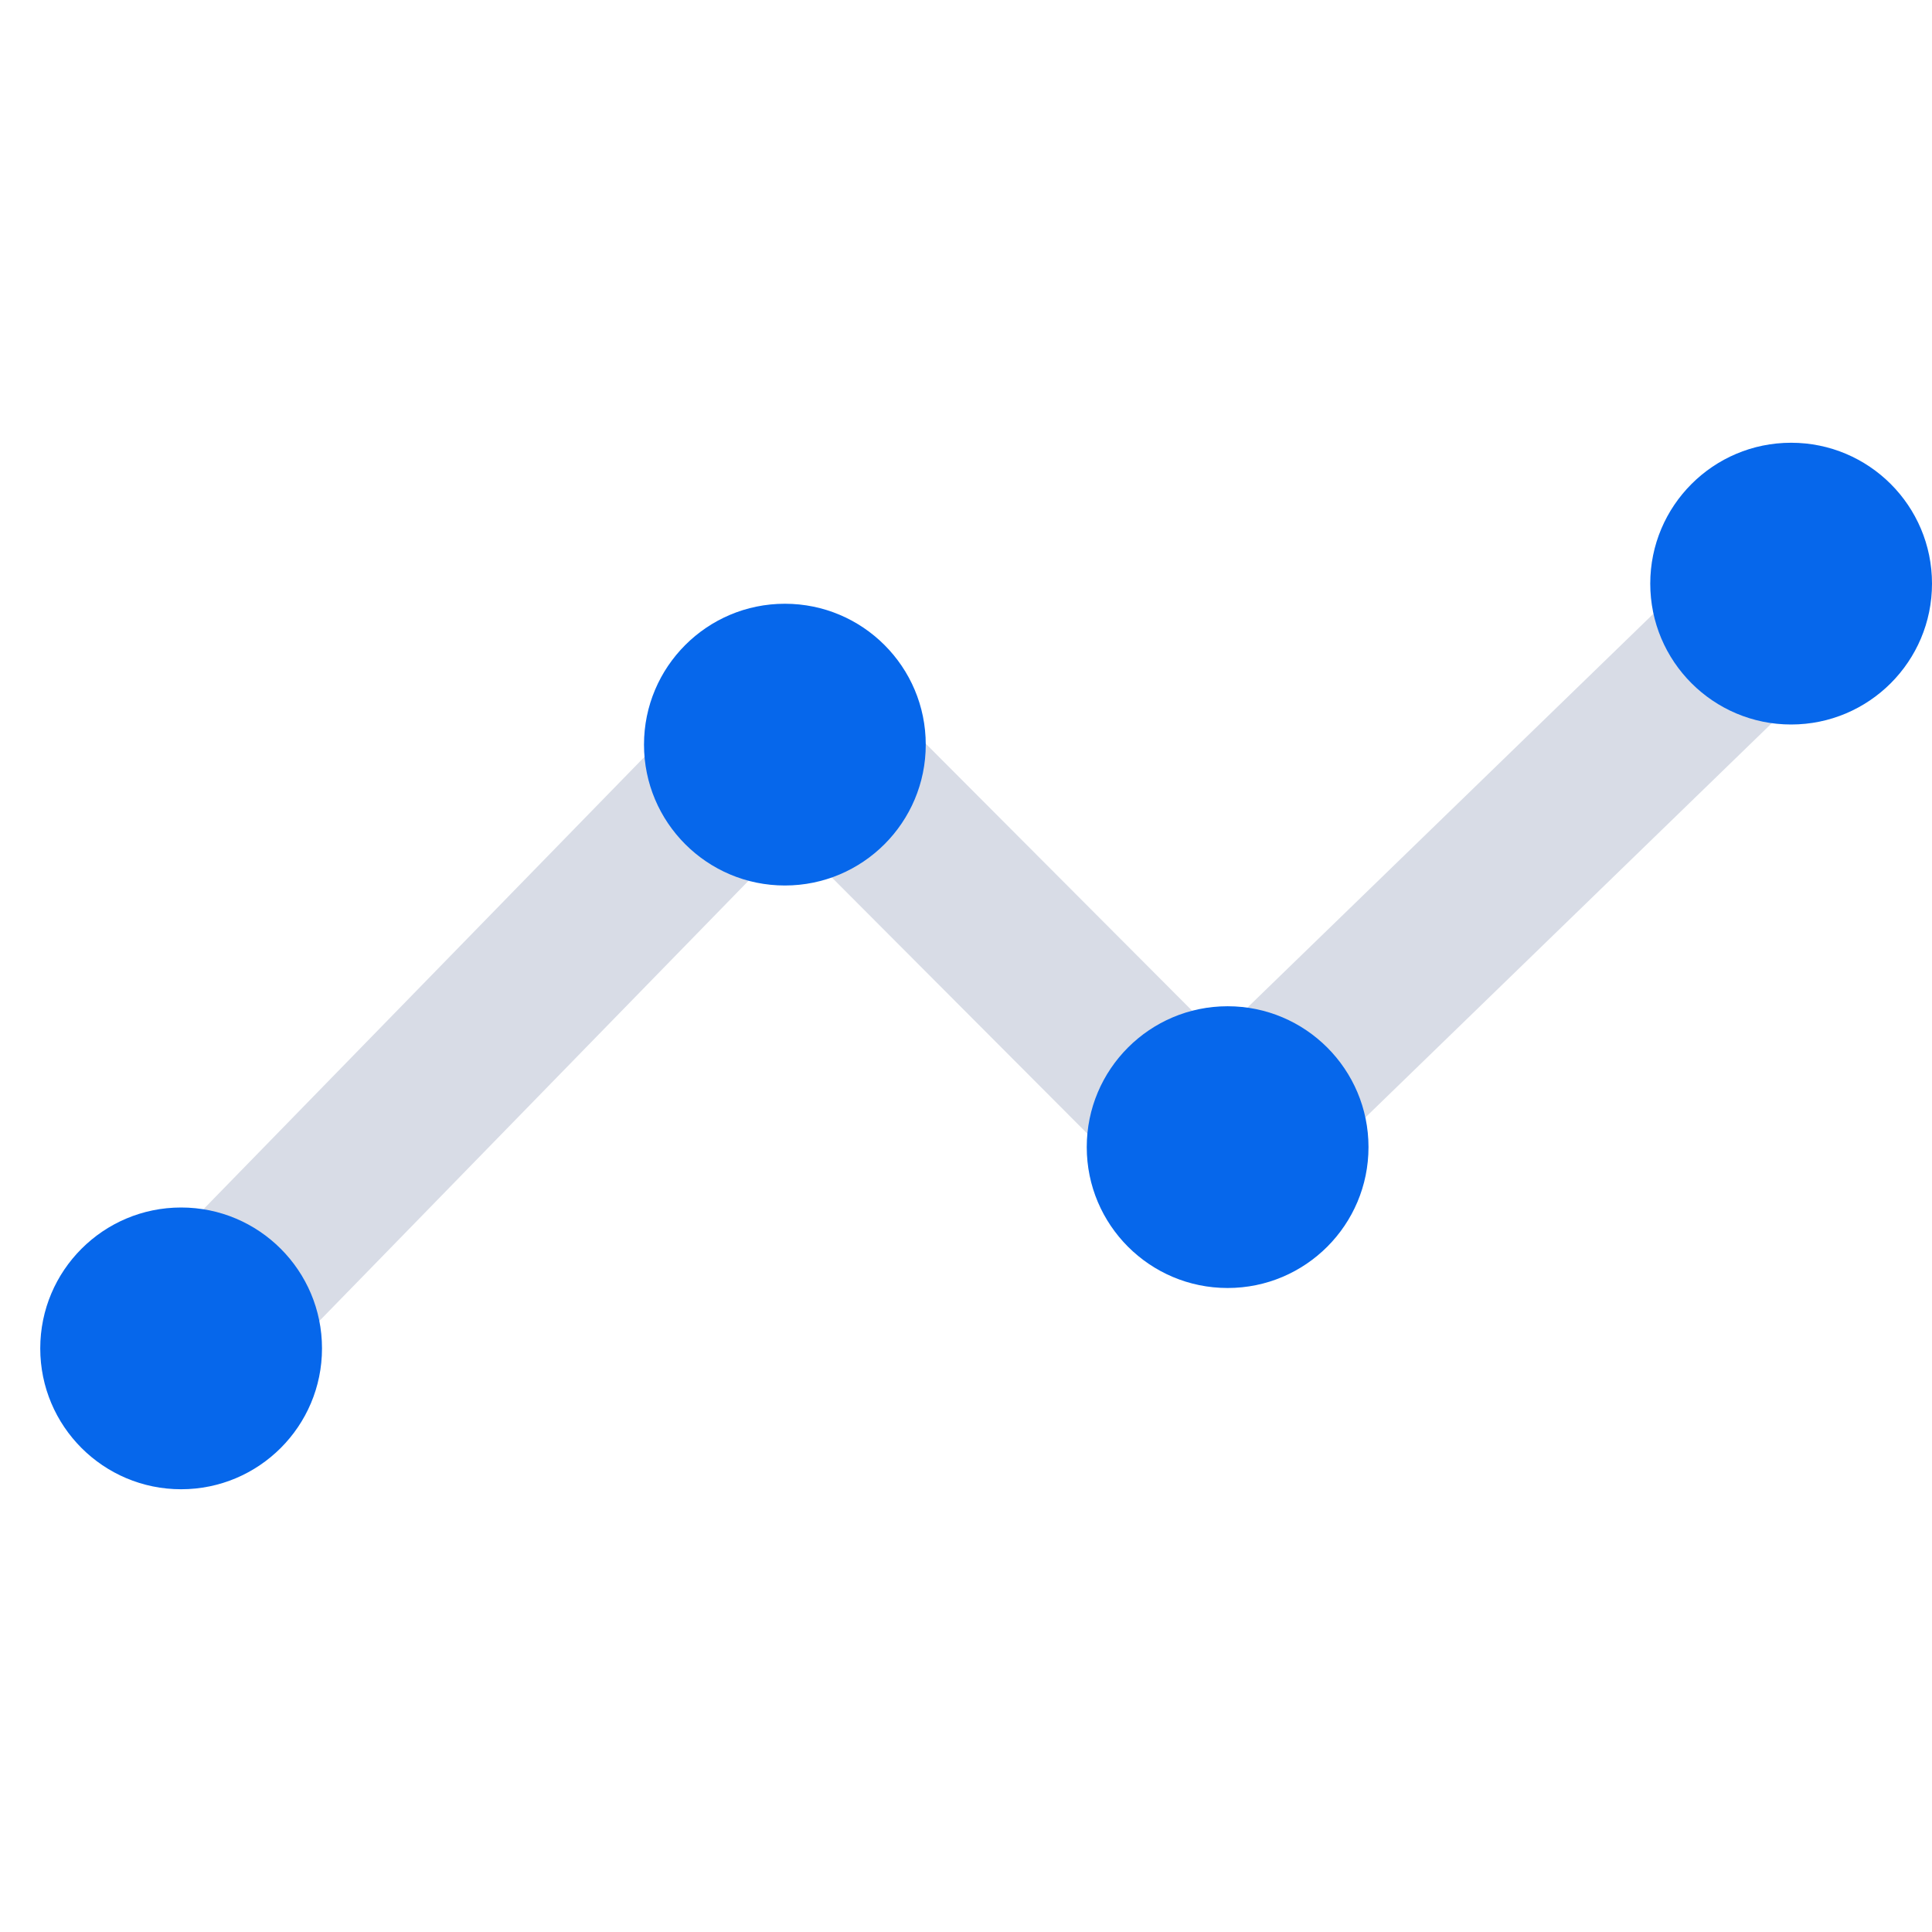 <svg xmlns="http://www.w3.org/2000/svg" width="48" height="48" viewBox="0 0 48 48">
  <g id="Group_3520" data-name="Group 3520" transform="translate(-9958 -96)">
    <g id="Group_3519" data-name="Group 3519">
      <path id="Path_1008" data-name="Path 1008" d="M0,0H48V48H0Z" transform="translate(9958 96)" fill="none"/>
      <g id="Group_3518" data-name="Group 3518" transform="translate(1 1)">
        <path id="Path_1369" data-name="Path 1369" d="M10013.458,264.686l15.185-15.576,10.587,10.615,13.72-13.31" transform="translate(-51.999 -136.167)" fill="none" stroke="#d8dce6" stroke-width="4"/>
        <circle id="Ellipse_143" data-name="Ellipse 143" cx="3.5" cy="3.5" r="3.5" transform="translate(9958 125)" fill="#0667eb"/>
        <circle id="Ellipse_144" data-name="Ellipse 144" cx="3.5" cy="3.5" r="3.5" transform="translate(9973 110)" fill="#0667eb"/>
        <circle id="Ellipse_145" data-name="Ellipse 145" cx="3.5" cy="3.5" r="3.5" transform="translate(9984 120)" fill="#0667eb"/>
        <circle id="Ellipse_146" data-name="Ellipse 146" cx="3.5" cy="3.5" r="3.5" transform="translate(9998 106)" fill="#0667eb"/>
      </g>
    </g>
  </g>
</svg>
